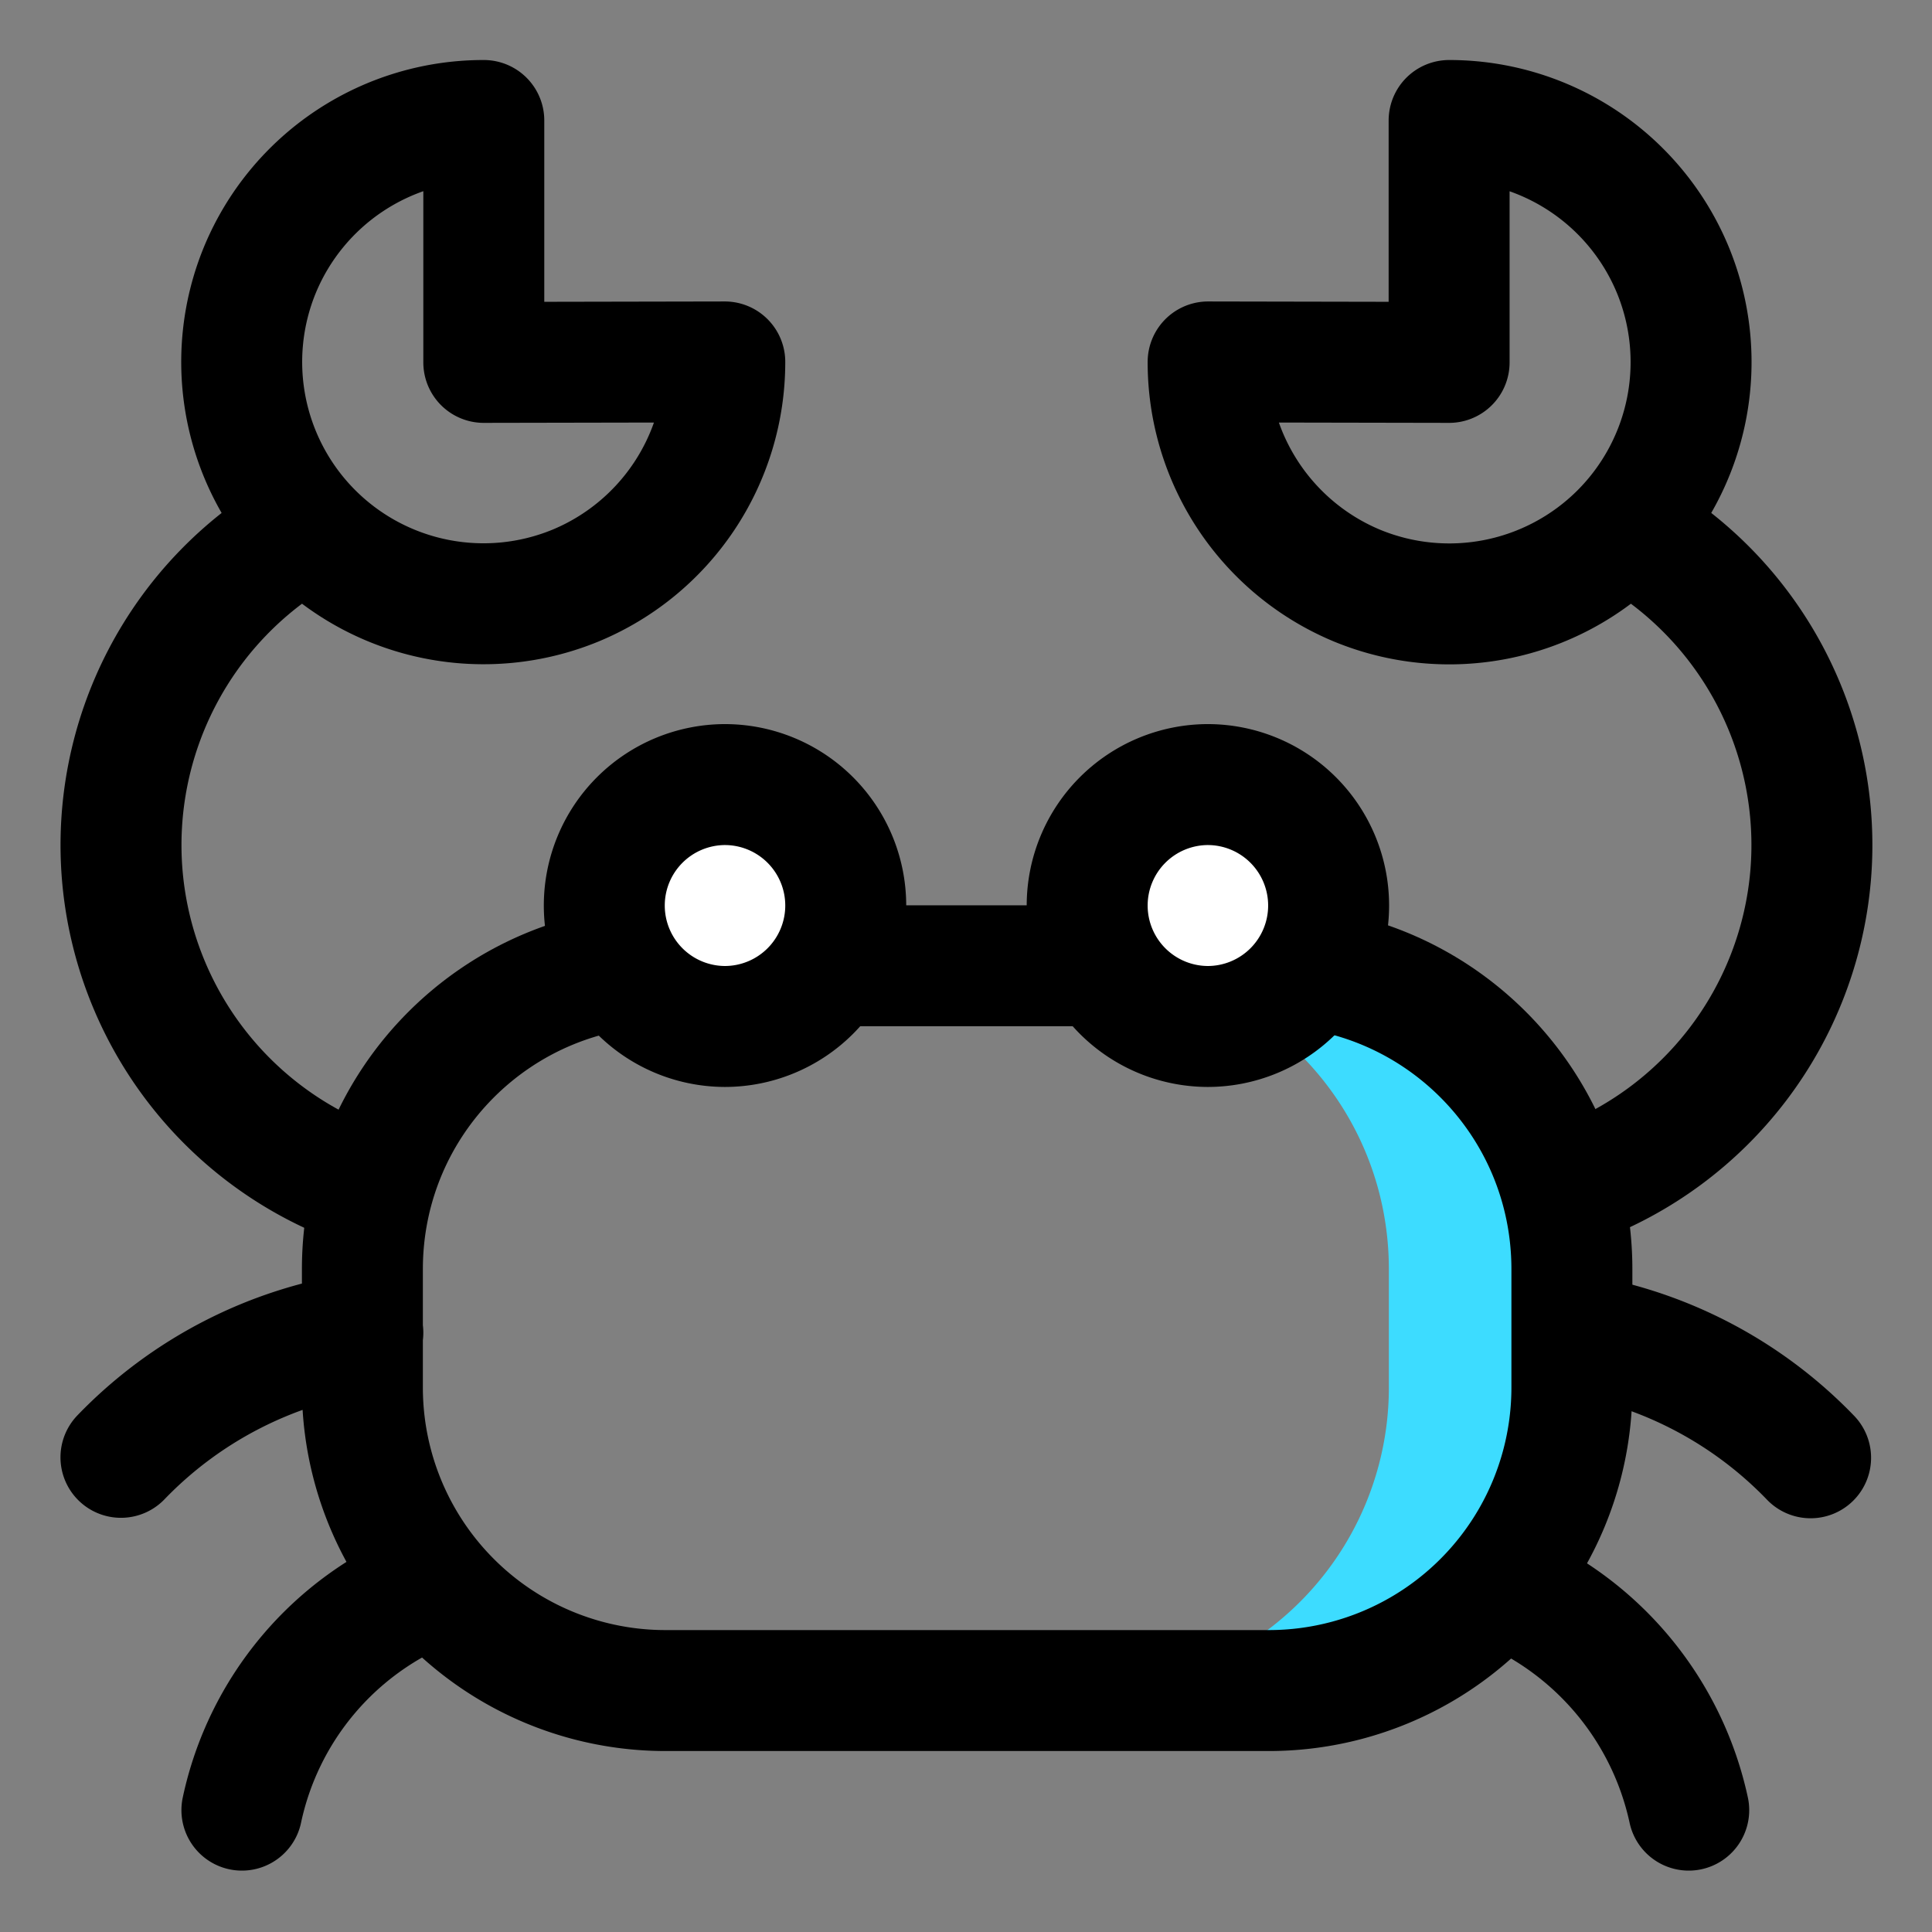 <svg xmlns="http://www.w3.org/2000/svg" width="16" height="16" viewBox="0 0 4.233 4.233" id="crab"><rect x="0" y="0" width="4.233" height="4.233" fill="#808080" stroke="none"/><path fill="#3ddcff" d="M2.378 2.116c.369 0 .665.297.665.665v.258a.664.664 0 0 1-.665.665h.4a.664.664 0 0 0 .666-.665V2.78a.664.664 0 0 0-.665-.665z"></path><path fill="none" stroke="#000" stroke-linecap="round" stroke-linejoin="round" stroke-width=".265" d="M1.46 2.116h1.319c.368 0 .665.297.665.665v.257a.664.664 0 01-.665.666h-1.32a.664.664 0 01-.665-.666v-.257c0-.368.297-.665.666-.665zM1.588.793a.53.53 0 01-.327.49.53.53 0 01-.576-.115A.53.53 0 01.57.59.53.53 0 011.06.264v.53zM2.647.793a.53.53 0 00.326.49.53.53 0 00.577-.115.53.53 0 00.115-.577.53.53 0 00-.49-.327v.53zM.265 3.193a.924.924 0 01.53-.273"></path><path fill="#fff" stroke="#000" stroke-linecap="round" stroke-linejoin="round" stroke-width=".265" d="M1.853 1.984a.265.265 0 0 1-.265.265.265.265 0 0 1-.264-.265.265.265 0 0 1 .264-.265.265.265 0 0 1 .265.265zm1.058 0a.265.265 0 0 1-.265.265.265.265 0 0 1-.264-.265.265.265 0 0 1 .264-.265.265.265 0 0 1 .265.265z"></path><path fill="none" stroke="#000" stroke-linecap="round" stroke-linejoin="round" stroke-width=".265" d="M.785 2.596a.794.794 0 0 1-.517-.677.794.794 0 0 1 .394-.755M3.45 2.596a.794.794 0 0 0 .517-.677.794.794 0 0 0-.394-.755M.53 3.966a.68.68 0 0 1 .411-.489M3.7 3.966A.687.687 90 0 0 3.3 3.48m.667-.286a.924.924 90 0 0-.51-.27"></path></svg>